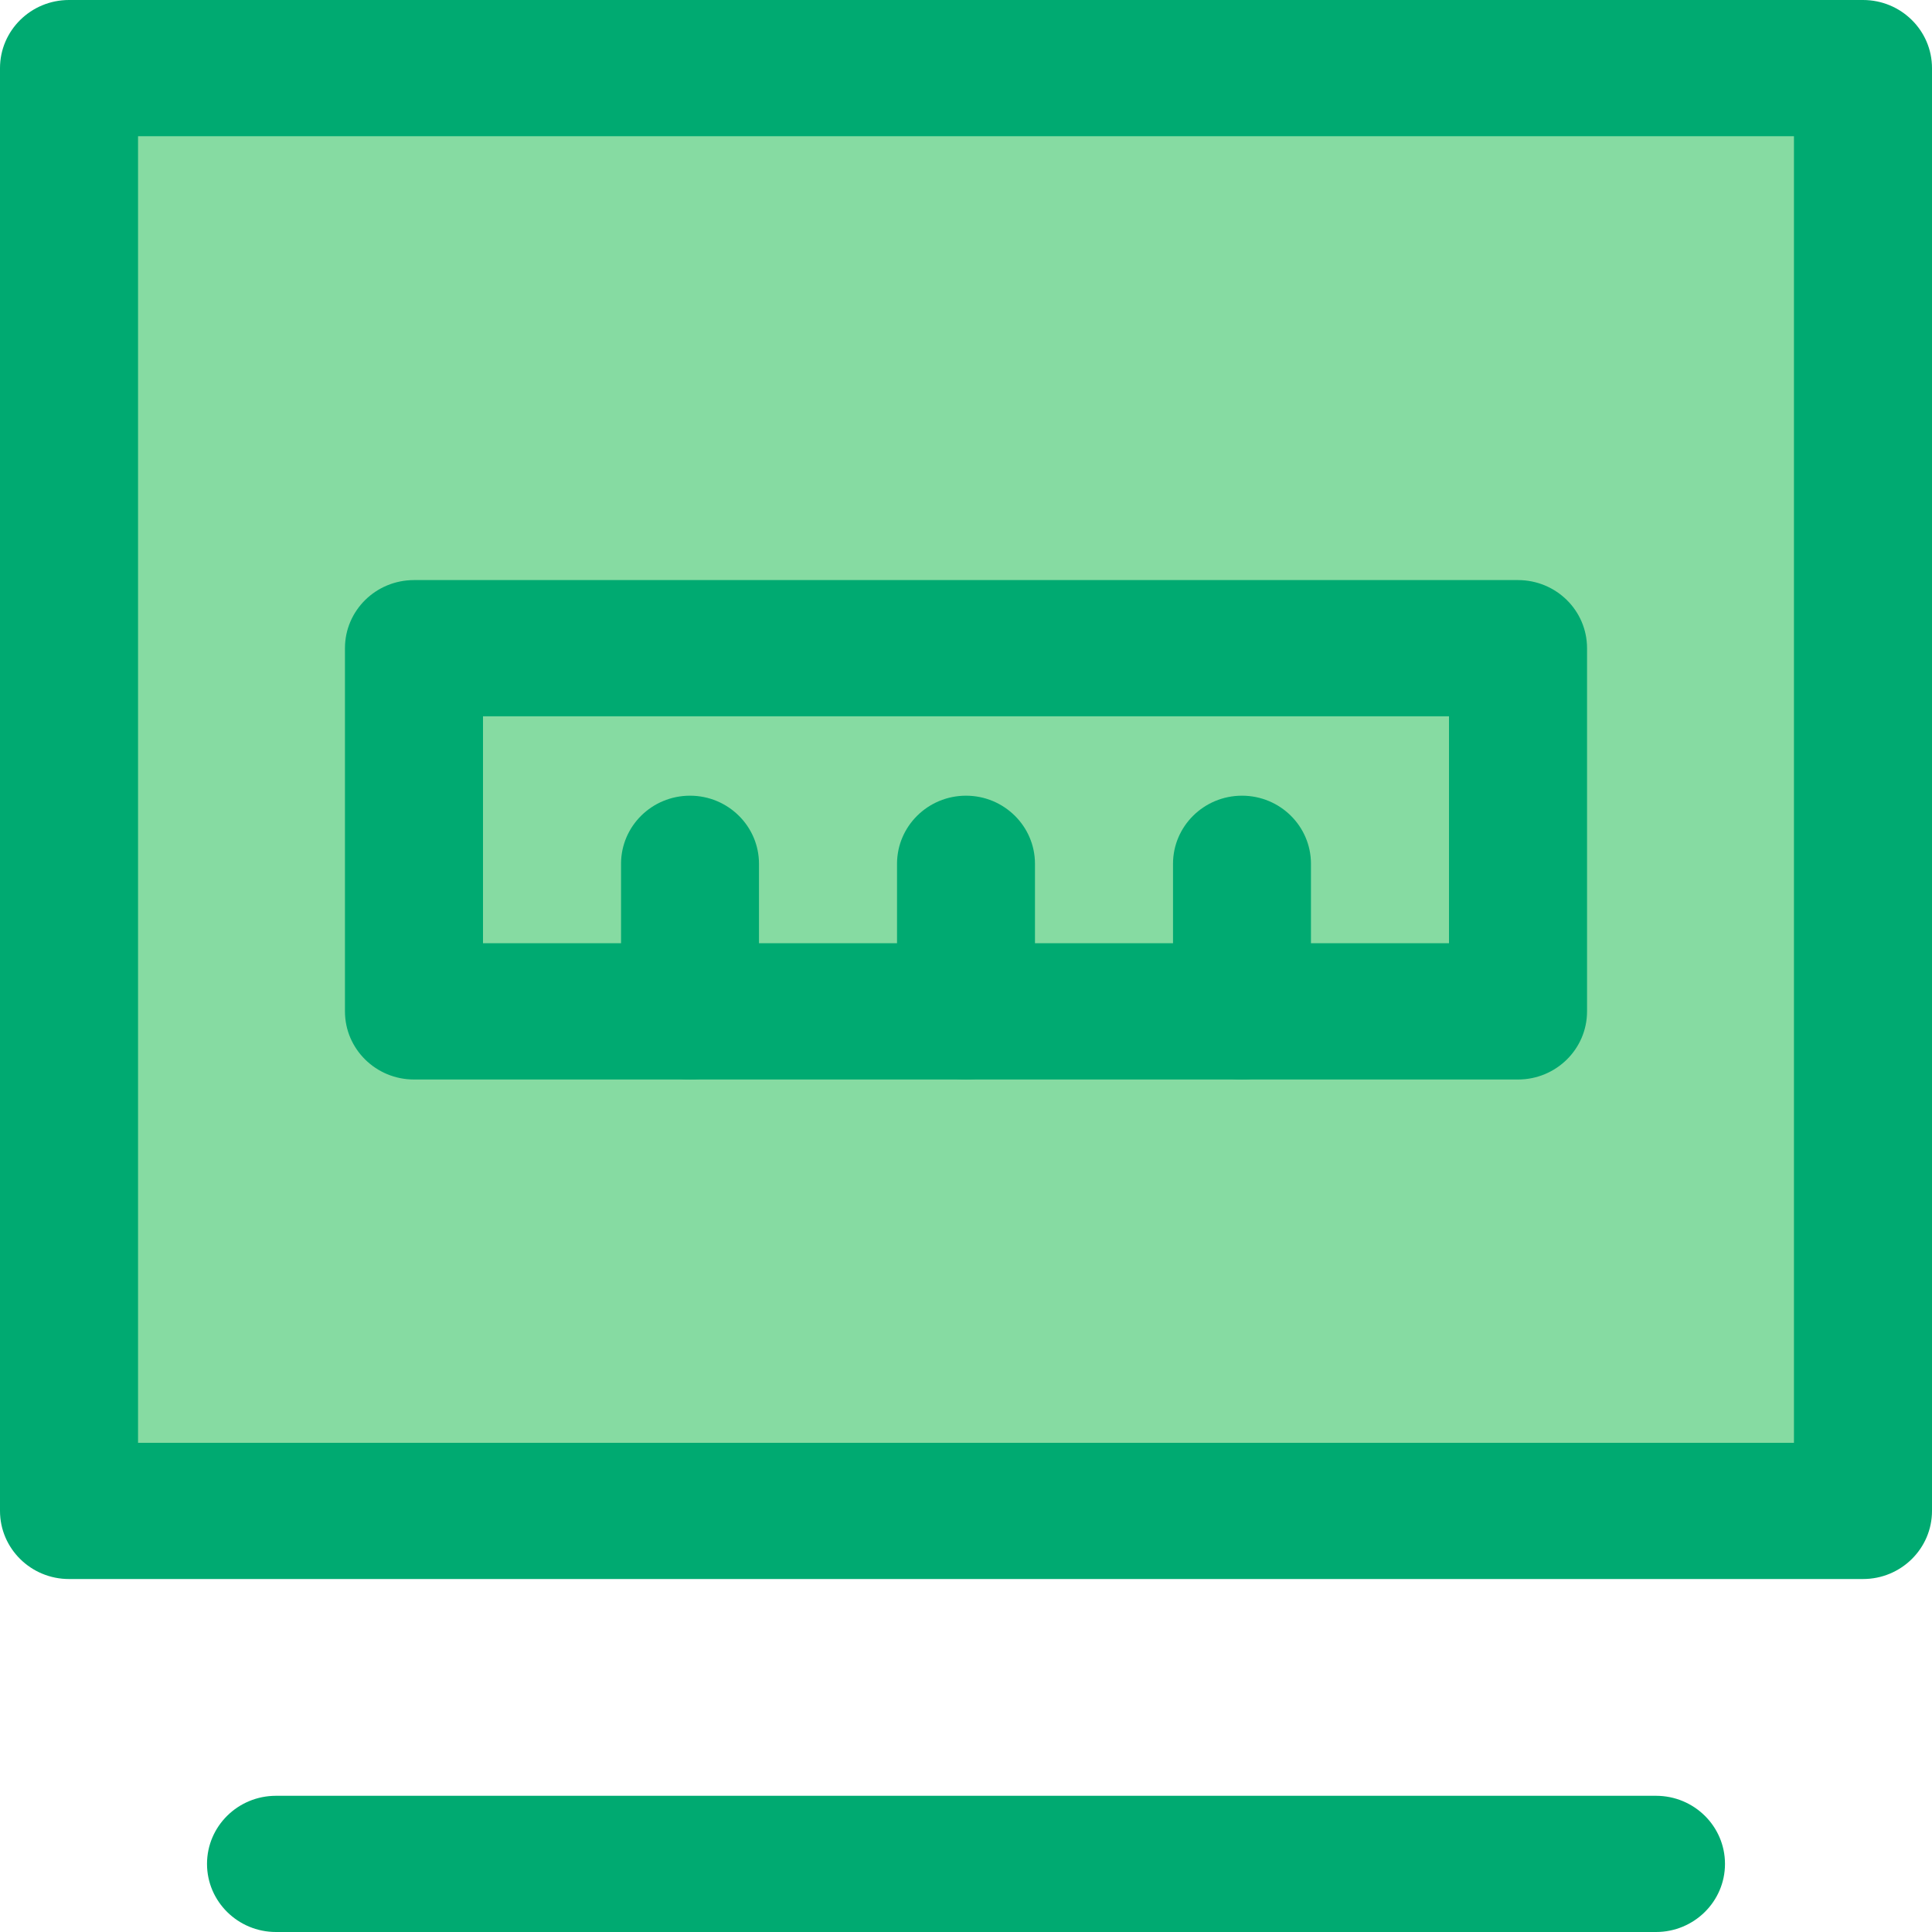 <?xml version="1.0" encoding="UTF-8"?>
<svg width="20px" height="20px" viewBox="0 0 20 20" version="1.1" xmlns="http://www.w3.org/2000/svg" xmlns:xlink="http://www.w3.org/1999/xlink">
    <!-- Generator: Sketch 52.5 (67469) - http://www.bohemiancoding.com/sketch -->
    <title>ico_ztly</title>
    <desc>Created with Sketch.</desc>
    <g id="Page-1" stroke="none" stroke-width="1" fill="none" fill-rule="evenodd">
        <g id="03文件" transform="translate(-376, -957)">
            <g id="item_01">
                <g id="object-4" transform="translate(360, 935)">
                    <g id="分组-7-copy">
                        <g id="ico_ztly" transform="translate(16, 22)">
                            <polygon id="路径" fill="#86DBA2" points="0.714 0.705 19.286 0.705 19.286 15.641 0.714 15.641"></polygon>
                            <path d="M19.286,16.346 L0.714,16.346 C0.32,16.346 0,16.03 0,15.641 L0,0.705 C0,0.316 0.32,1.13573413e-13 0.714,1.13573413e-13 L19.286,1.13573413e-13 C19.68,1.13573413e-13 20,0.316 20,0.705 L20,15.641 C20,16.03 19.68,16.346 19.286,16.346 Z M1.429,14.936 L18.571,14.936 L18.571,1.41 L1.429,1.41 L1.429,14.936 Z M17.143,20 L2.857,20 C2.463,20 2.143,19.684 2.143,19.295 C2.143,18.905 2.463,18.59 2.857,18.59 L17.143,18.59 C17.537,18.59 17.857,18.905 17.857,19.295 C17.857,19.684 17.537,20 17.143,20 Z" id="形状" fill="#00AA71" fill-rule="nonzero"></path>
                            <path d="M7.143,11.175 C6.748,11.175 6.429,10.859 6.429,10.47 L6.429,8.942 C6.429,8.553 6.748,8.237 7.143,8.237 C7.537,8.237 7.857,8.553 7.857,8.942 L7.857,10.47 C7.857,10.859 7.537,11.175 7.143,11.175 Z M10,11.175 C9.606,11.175 9.286,10.859 9.286,10.47 L9.286,8.942 C9.286,8.553 9.606,8.237 10,8.237 C10.394,8.237 10.714,8.553 10.714,8.942 L10.714,10.47 C10.714,10.859 10.394,11.175 10,11.175 Z M12.857,11.175 C12.463,11.175 12.143,10.859 12.143,10.47 L12.143,8.942 C12.143,8.553 12.463,8.237 12.857,8.237 C13.252,8.237 13.571,8.553 13.571,8.942 L13.571,10.47 C13.571,10.859 13.252,11.175 12.857,11.175 Z" id="形状" fill="#00AA71" fill-rule="nonzero"></path>
                            <path d="M15.714,11.175 L4.286,11.175 C3.891,11.175 3.571,10.859 3.571,10.47 L3.571,6.71 C3.571,6.32 3.891,6.005 4.286,6.005 L15.714,6.005 C16.109,6.005 16.429,6.32 16.429,6.71 L16.429,10.47 C16.429,10.859 16.109,11.175 15.714,11.175 Z M5,9.764 L15,9.764 L15,7.415 L5,7.415 L5,9.764 Z" id="形状" fill="#00AA71" fill-rule="nonzero"></path>
                        </g>
                    </g>
                </g>
            </g>
        </g>
    </g>
</svg>
